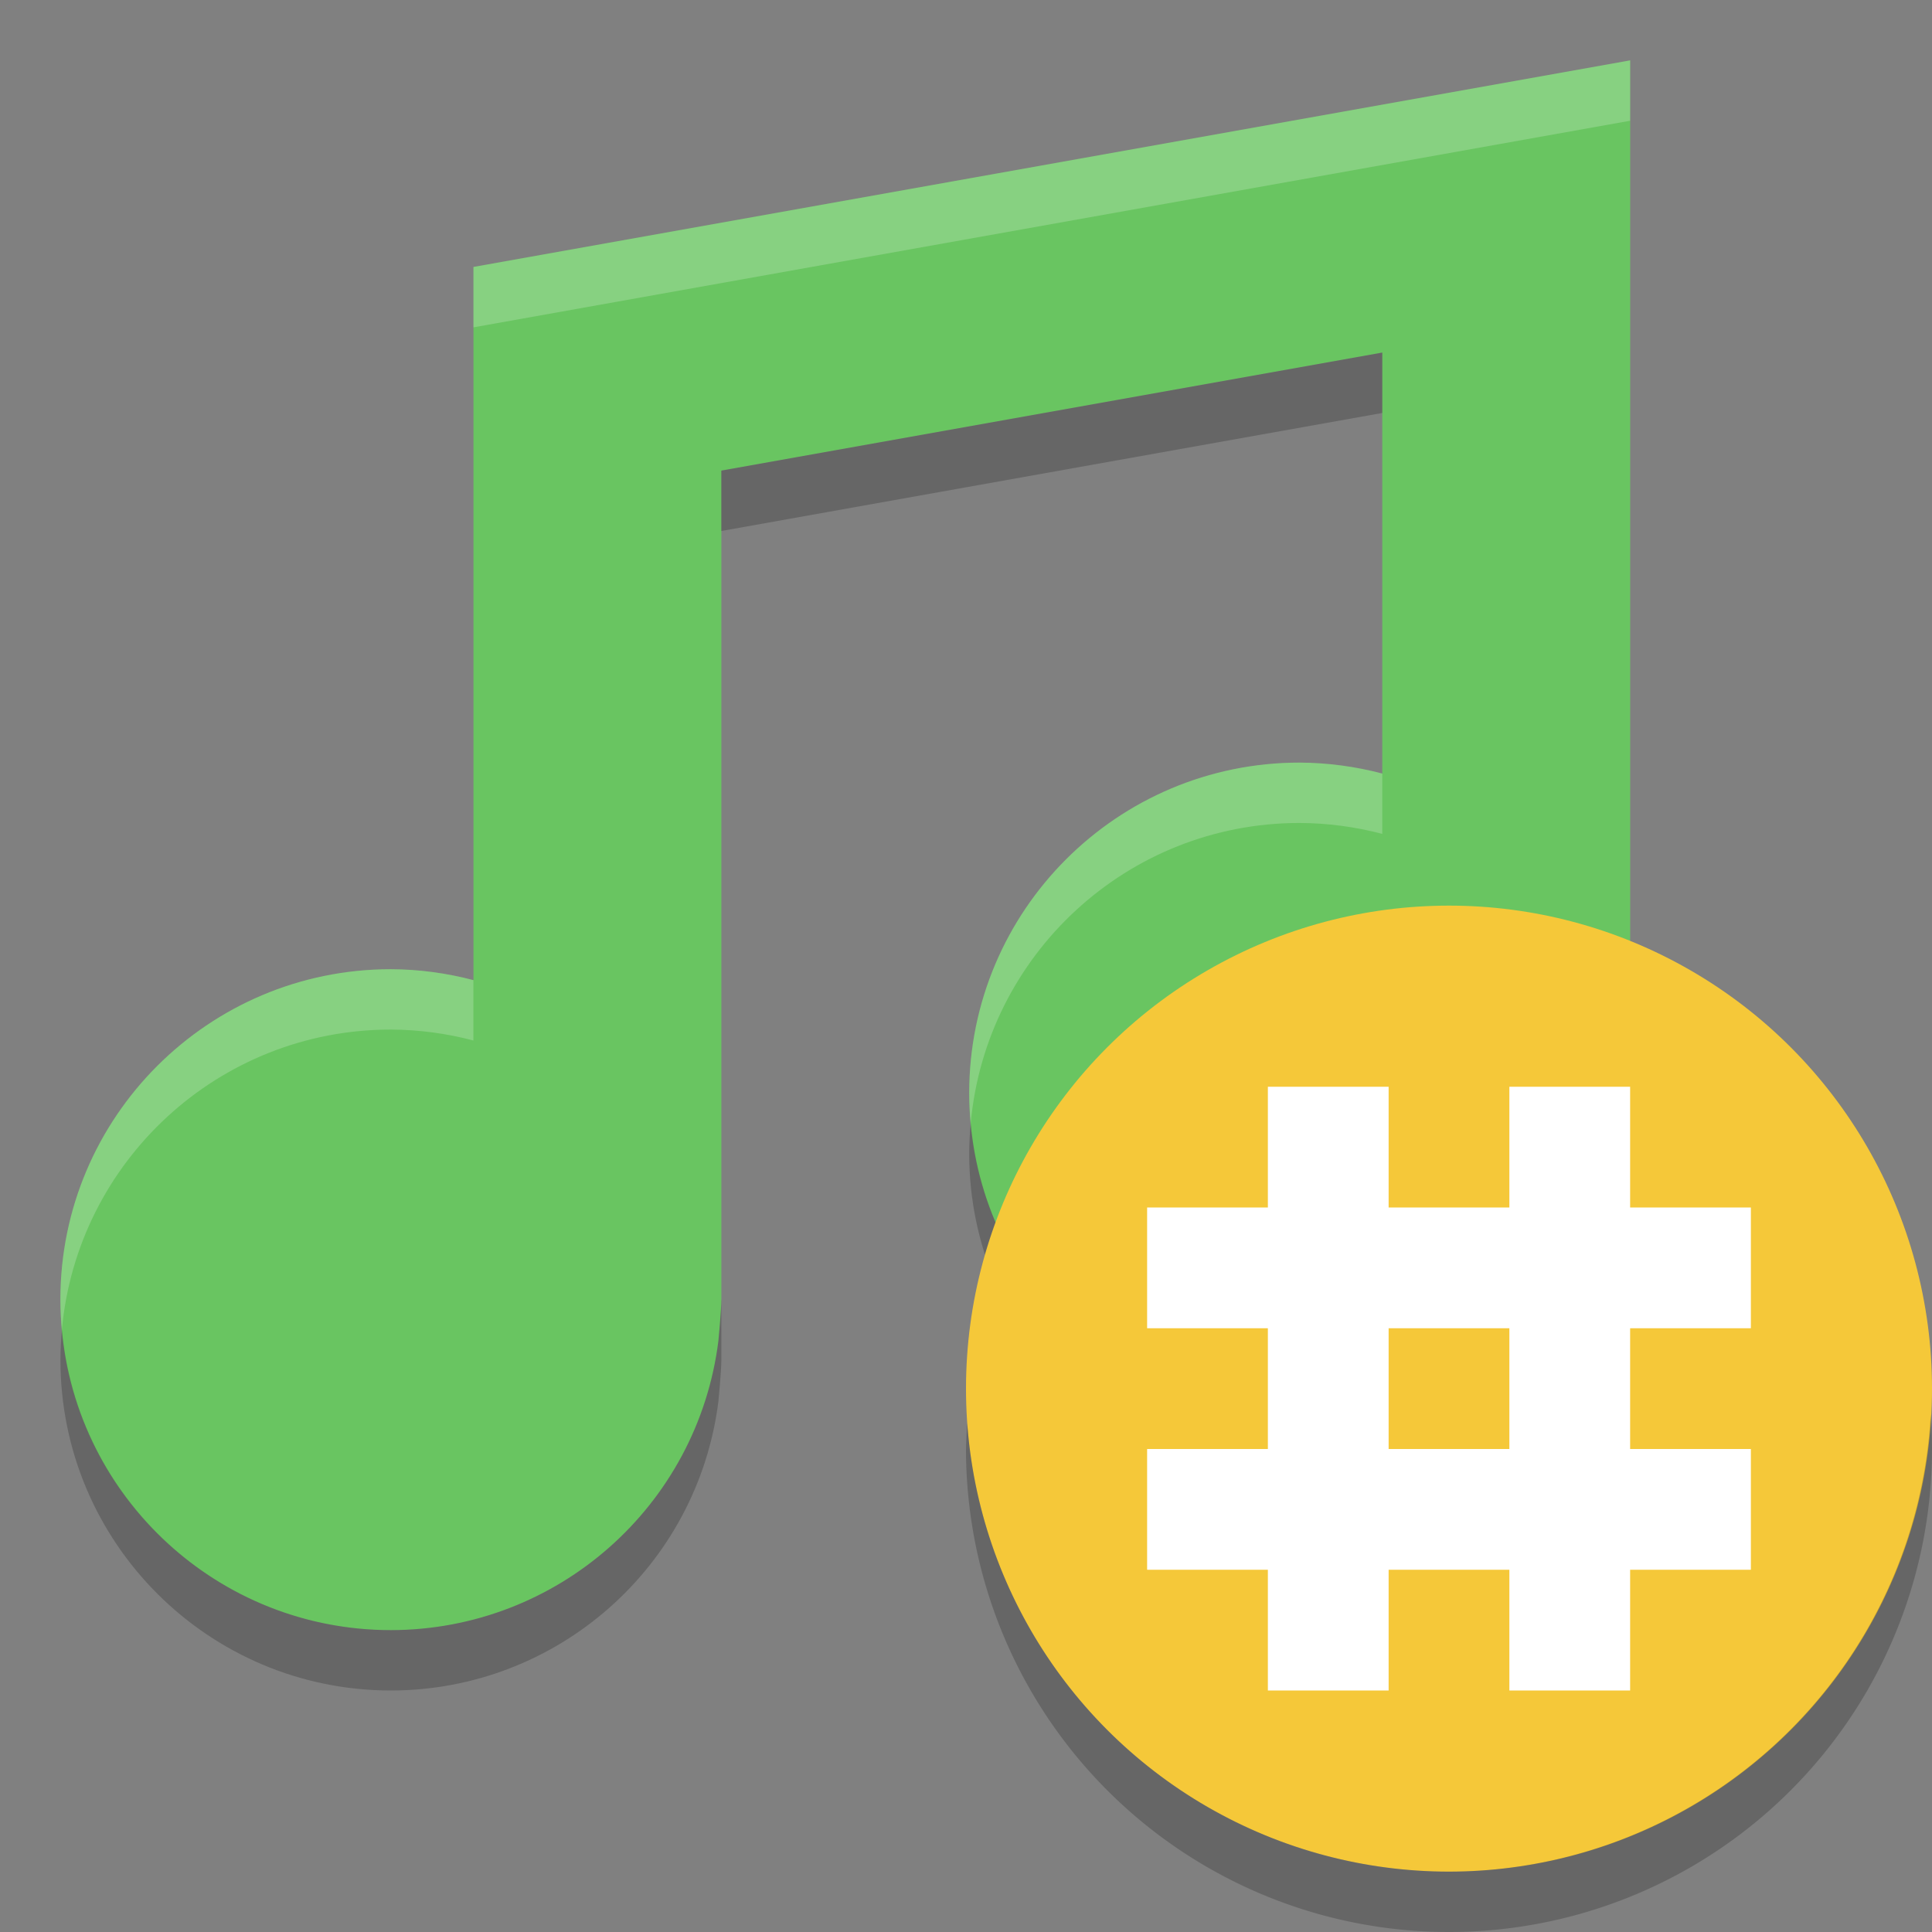 <?xml version="1.0" encoding="UTF-8" standalone="no"?>
<svg id="svg2817" xmlns:rdf="http://www.w3.org/1999/02/22-rdf-syntax-ns#" xmlns="http://www.w3.org/2000/svg" height="32" width="32" version="1.0" xmlns:cc="http://creativecommons.org/ns#" xmlns:dc="http://purl.org/dc/elements/1.1/">
    <rect width="100%" height="100%" fill="#808080" stroke="none"/>
    <path id="path4486" fill="#69c561" d="m27 1-19.158 3.421v11.813c-0.447-0.118-0.906-0.179-1.368-0.181-3.023 0-5.474 2.45-5.474 5.473s2.451 5.474 5.474 5.474c2.756-0.003 5.081-2.055 5.426-4.79 0 0 0.048-0.498 0.048-0.684v-13.732l10.947-1.955v6.974c-0.447-0.118-0.906-0.179-1.368-0.182-3.023 0-5.474 2.451-5.474 5.474s2.451 5.474 5.474 5.474c2.756-0.003 5.081-2.055 5.426-4.79l0.048-0.684v-17.105z"/>
    <path id="path4437" opacity=".2" d="m22.895 5.84-10.948 1.955v1l10.948-1.955v-1zm4.105 12.265-0.049 0.684c-0.344 2.735-2.669 4.787-5.426 4.789-2.854 0-5.194-2.185-5.447-4.973-0.015 0.165-0.025 0.332-0.025 0.5 0 3.024 2.449 5.473 5.472 5.473 2.757-0.002 5.082-2.054 5.426-4.789l0.049-0.684v-1zm-15.053 3.42c0 0.187-0.049 0.686-0.049 0.686-0.344 2.735-2.667 4.786-5.423 4.789-2.854 0-5.197-2.186-5.449-4.975-0.015 0.166-0.025 0.331-0.025 0.5 0 3.023 2.452 5.475 5.475 5.475 2.756-0.003 5.079-2.054 5.423-4.789 0 0 0.049-0.499 0.049-0.686v-1z"/>
    <path id="path4474" opacity=".2" fill="#fff" d="m27 1l-19.158 3.422-0 1 19.158-3.422v-1zm-5.475 11.631c-3.023 0-5.472 2.451-5.472 5.474 0 0.17 0.01 0.335 0.025 0.5 0.253-2.788 2.593-4.974 5.447-4.974 0.462 0.002 0.923 0.063 1.37 0.181v-1c-0.447-0.118-0.908-0.179-1.37-0.181zm-15.05 3.422c-3.023 0-5.475 2.449-5.475 5.472 0 0.169 0.011 0.336 0.025 0.5 0.253-2.787 2.595-4.972 5.449-4.972 0.462 0.002 0.921 0.063 1.367 0.181v-1c-0.447-0.118-0.905-0.179-1.367-0.181z"/>
    <circle id="path4058-7" style="enable-background:new" cx="24" cy="23" r="8" fill="#f5c839"/>
    <path id="circle4352" opacity=".2" style="enable-background:new" d="m31.979 23.424a8 8 0 0 1 -7.979 7.576 8 8 0 0 1 -7.979 -7.424 8 8 0 0 0 -0.021 0.424 8 8 0 0 0 8 8 8 8 0 0 0 8 -8 8 8 0 0 0 -0.021 -0.576z"/>
    <g id="g4357" transform="translate(2)" fill="#fff">
        <rect id="rect4366" y="18" width="2" x="19" height="10"/>
        <rect id="rect4355" y="18" width="2" x="23" height="10"/>
    </g>
    <g id="g4361" transform="matrix(0,1,-1,0,47,1)" fill="#fff">
        <rect id="rect4363" y="18" width="2" x="19" height="10"/>
        <rect id="rect4365" y="18" width="2" x="23" height="10"/>
    </g>
</svg>
